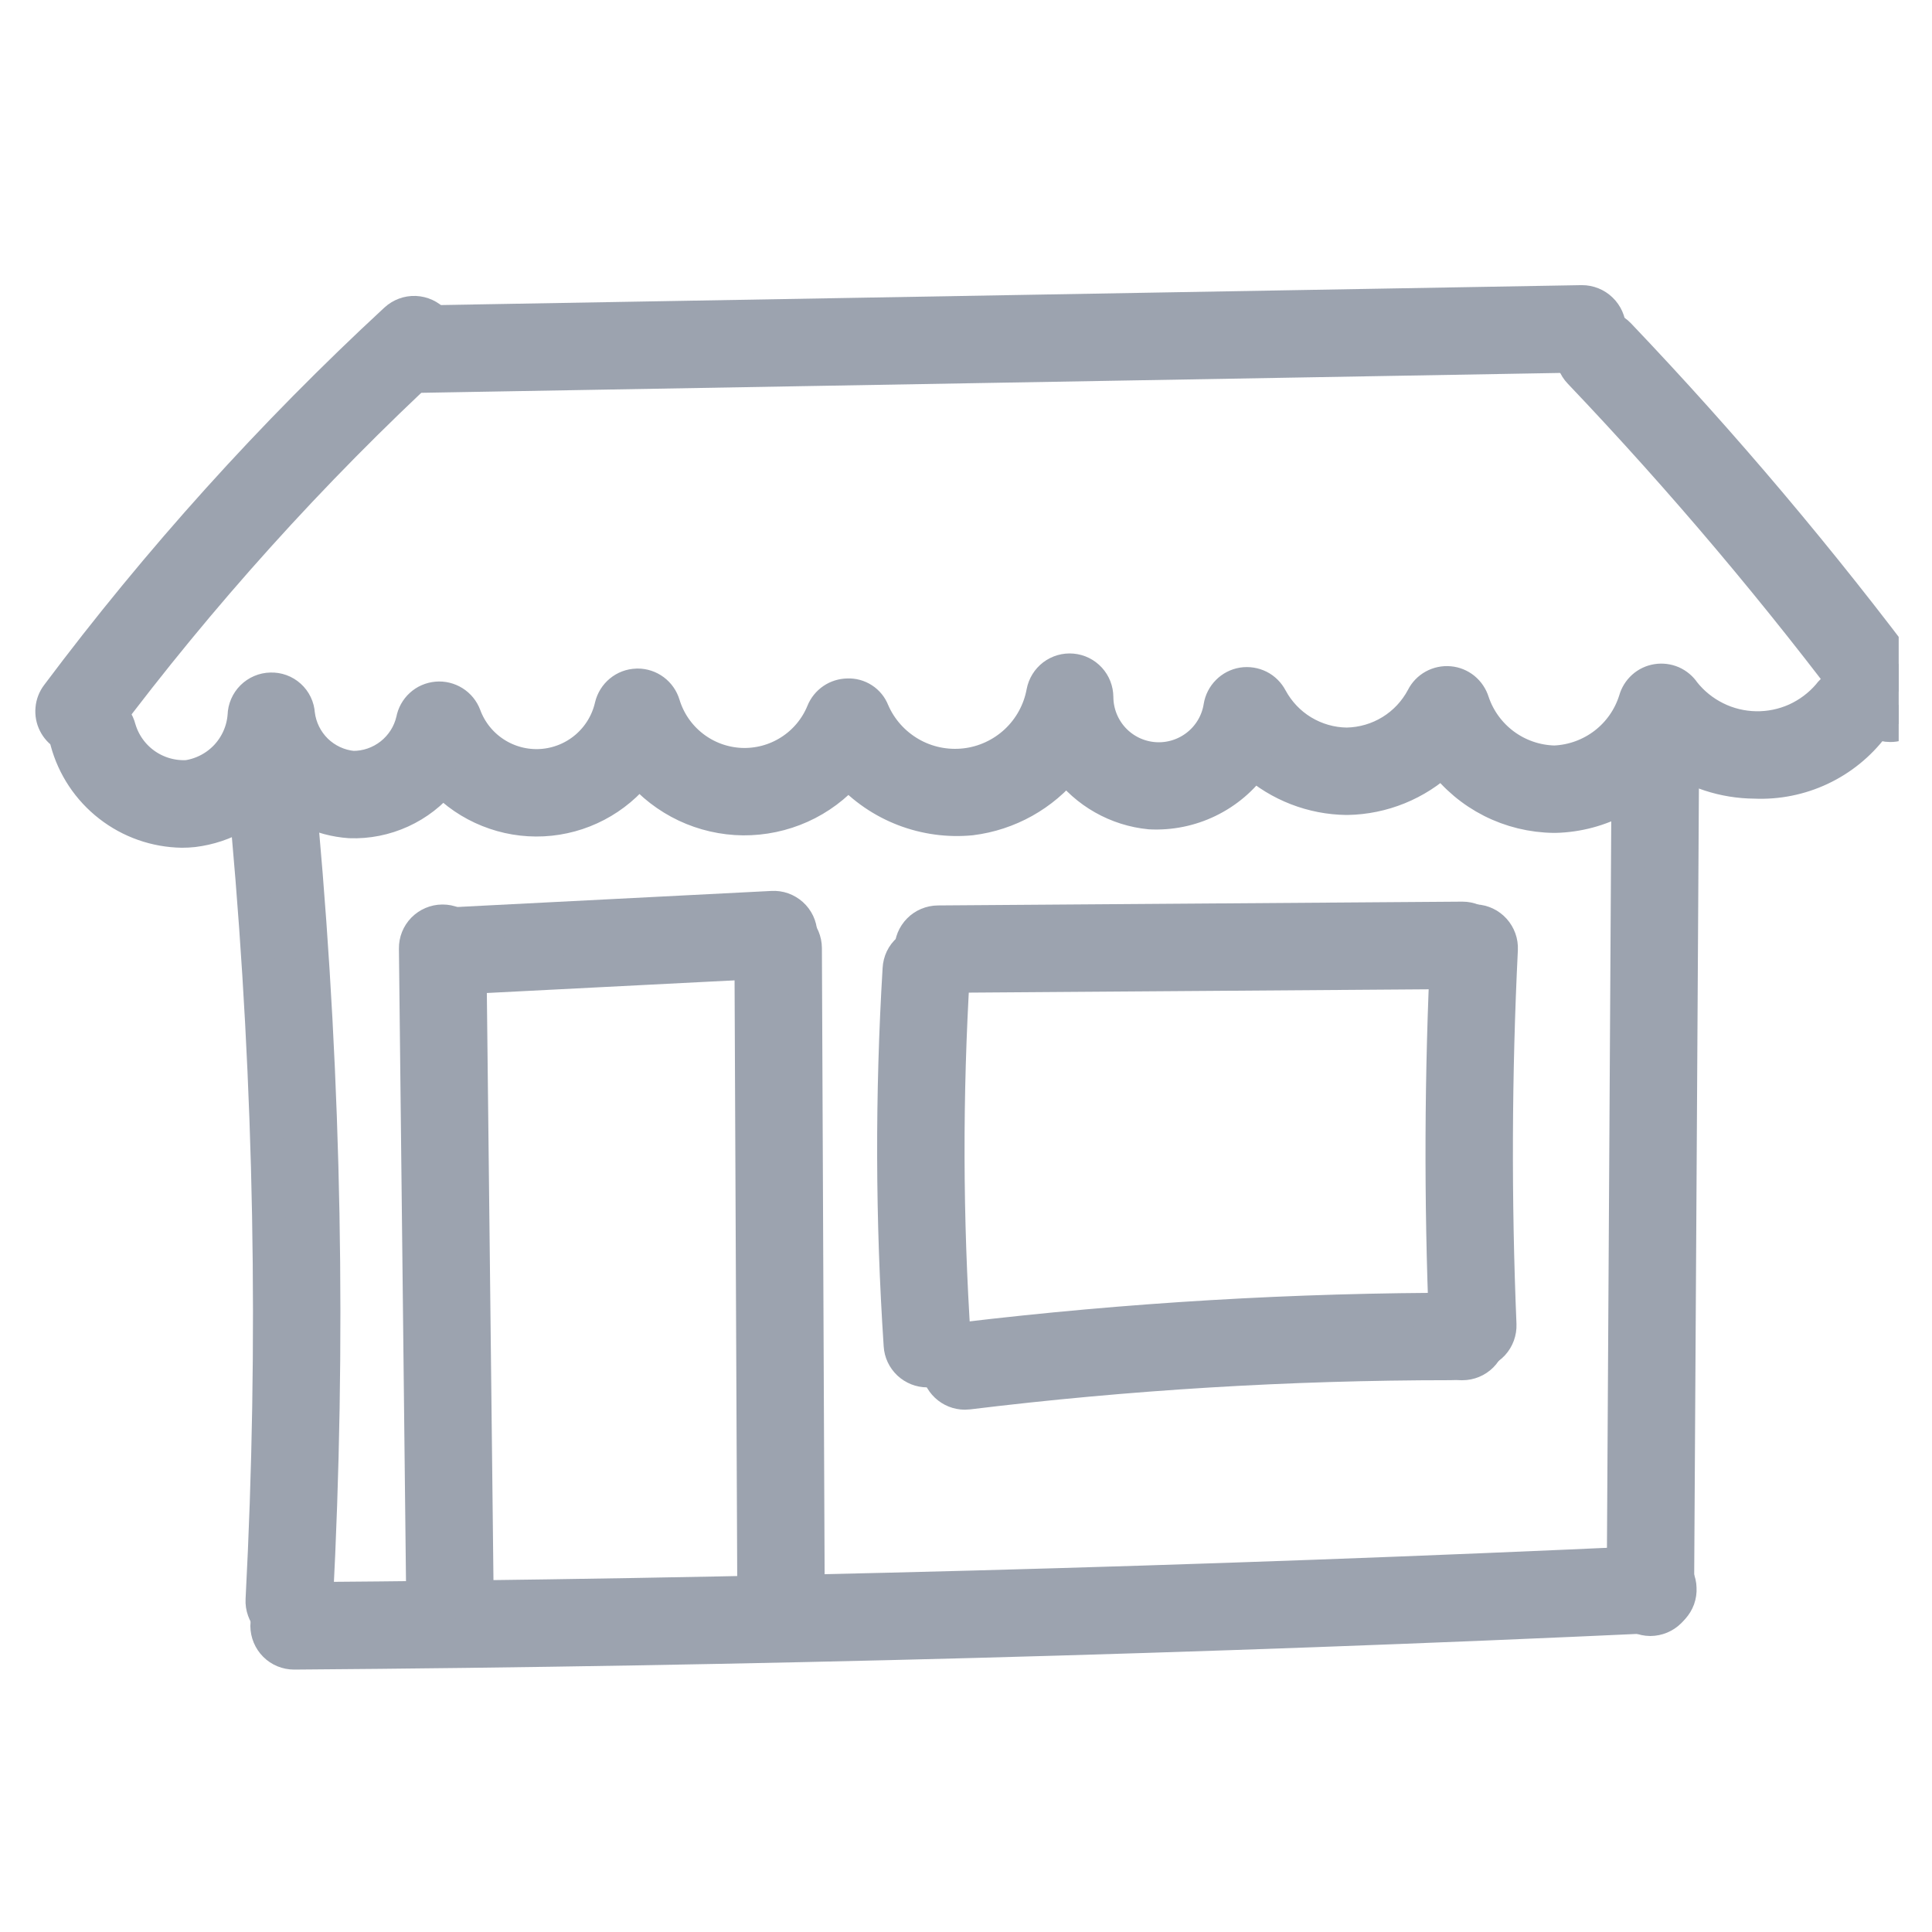 <svg width="29" height="29" viewBox="0 0 29 29" fill="none" xmlns="http://www.w3.org/2000/svg">
<g clip-path="url(#clip0)">
<path d="M4.342 24.44C4.335 24.44 4.328 24.439 4.321 24.439C4.267 24.436 4.215 24.423 4.167 24.4C4.119 24.377 4.076 24.345 4.04 24.305C4.004 24.266 3.977 24.22 3.959 24.169C3.941 24.119 3.933 24.066 3.936 24.012C4.137 20.165 4.066 16.307 3.723 12.469C3.714 12.362 3.747 12.255 3.816 12.173C3.885 12.09 3.984 12.038 4.092 12.028C4.145 12.023 4.199 12.028 4.25 12.044C4.301 12.06 4.348 12.085 4.389 12.12C4.43 12.154 4.464 12.196 4.489 12.244C4.513 12.291 4.528 12.343 4.532 12.396C4.879 16.273 4.95 20.169 4.747 24.055C4.742 24.159 4.697 24.256 4.621 24.328C4.546 24.4 4.446 24.44 4.342 24.44Z" fill="#9CA3AF" stroke="#9CA3AF" stroke-width="0.5"/>
<path d="M24.773 24.307H24.77C24.663 24.306 24.56 24.262 24.484 24.186C24.408 24.109 24.366 24.006 24.367 23.898L24.44 11.536C24.441 11.428 24.484 11.326 24.56 11.25C24.636 11.174 24.739 11.132 24.846 11.132H24.849C24.956 11.133 25.059 11.176 25.135 11.252C25.211 11.329 25.253 11.433 25.253 11.54L25.179 23.903C25.178 24.01 25.135 24.113 25.059 24.188C24.983 24.264 24.88 24.306 24.773 24.307Z" fill="#9CA3AF" stroke="#9CA3AF" stroke-width="0.5"/>
<path d="M4.415 24.811C4.307 24.811 4.204 24.769 4.128 24.693C4.052 24.617 4.009 24.514 4.008 24.407C4.008 24.299 4.05 24.196 4.126 24.12C4.202 24.043 4.304 24 4.412 23.999C11.181 23.949 18.038 23.765 24.792 23.453C24.846 23.45 24.899 23.457 24.95 23.475C25 23.492 25.047 23.52 25.087 23.556C25.126 23.592 25.158 23.636 25.18 23.685C25.203 23.734 25.215 23.786 25.216 23.84C25.219 23.893 25.211 23.946 25.193 23.997C25.175 24.047 25.147 24.093 25.111 24.132C25.075 24.172 25.032 24.204 24.983 24.226C24.935 24.249 24.883 24.262 24.83 24.264C18.065 24.577 11.197 24.761 4.418 24.811L4.415 24.811Z" fill="#9CA3AF" stroke="#9CA3AF" stroke-width="0.5"/>
<path d="M11.723 24.307C11.616 24.306 11.512 24.264 11.436 24.188C11.36 24.112 11.317 24.009 11.317 23.902L11.274 14.233C11.274 14.126 11.316 14.022 11.392 13.946C11.468 13.869 11.571 13.826 11.679 13.825H11.681C11.788 13.825 11.891 13.868 11.967 13.944C12.043 14.02 12.086 14.123 12.087 14.23L12.129 23.899C12.13 24.006 12.087 24.11 12.011 24.186C11.935 24.263 11.832 24.306 11.725 24.307H11.723Z" fill="#9CA3AF" stroke="#9CA3AF" stroke-width="0.5"/>
<path d="M6.816 14.68C6.71 14.68 6.609 14.638 6.533 14.564C6.457 14.49 6.413 14.39 6.41 14.284C6.408 14.178 6.447 14.075 6.519 13.998C6.59 13.92 6.69 13.873 6.796 13.868L11.591 13.623C11.644 13.62 11.698 13.627 11.748 13.645C11.798 13.663 11.845 13.691 11.884 13.726C11.924 13.762 11.956 13.805 11.979 13.853C12.002 13.902 12.015 13.954 12.018 14.007C12.021 14.06 12.013 14.114 11.995 14.164C11.977 14.214 11.95 14.261 11.914 14.3C11.878 14.34 11.835 14.372 11.787 14.395C11.738 14.418 11.686 14.431 11.633 14.434L6.837 14.679C6.83 14.679 6.823 14.68 6.816 14.68Z" fill="#9CA3AF" stroke="#9CA3AF" stroke-width="0.5"/>
<path d="M6.755 24.573C6.649 24.573 6.546 24.53 6.47 24.455C6.394 24.38 6.351 24.278 6.349 24.171L6.238 14.238C6.236 14.13 6.278 14.026 6.353 13.949C6.429 13.872 6.531 13.828 6.639 13.827H6.644C6.751 13.827 6.853 13.869 6.929 13.944C7.005 14.019 7.049 14.121 7.05 14.228L7.162 24.162C7.163 24.27 7.121 24.373 7.046 24.45C6.971 24.527 6.868 24.571 6.76 24.573H6.755Z" fill="#9CA3AF" stroke="#9CA3AF" stroke-width="0.5"/>
<path d="M13.918 20.575C13.815 20.575 13.716 20.535 13.641 20.465C13.566 20.394 13.52 20.298 13.514 20.195C13.389 18.313 13.384 16.424 13.498 14.542C13.501 14.488 13.514 14.436 13.537 14.387C13.56 14.339 13.593 14.296 13.633 14.261C13.673 14.225 13.72 14.198 13.771 14.181C13.821 14.164 13.875 14.157 13.928 14.161C14.036 14.168 14.136 14.216 14.208 14.297C14.279 14.378 14.315 14.484 14.309 14.591C14.197 16.44 14.201 18.294 14.324 20.142C14.327 20.195 14.32 20.248 14.303 20.299C14.286 20.349 14.259 20.396 14.224 20.436C14.189 20.476 14.146 20.509 14.098 20.532C14.051 20.556 13.999 20.57 13.945 20.574C13.937 20.574 13.927 20.575 13.918 20.575Z" fill="#9CA3AF" stroke="#9CA3AF" stroke-width="0.5"/>
<path d="M22.107 20.305C22.002 20.305 21.902 20.264 21.826 20.192C21.75 20.119 21.706 20.02 21.701 19.916C21.623 18.022 21.63 16.103 21.723 14.211C21.728 14.103 21.776 14.002 21.855 13.93C21.935 13.857 22.04 13.82 22.148 13.825C22.256 13.83 22.357 13.878 22.429 13.958C22.501 14.038 22.539 14.143 22.534 14.25C22.442 16.118 22.435 18.013 22.513 19.882C22.517 19.989 22.479 20.095 22.406 20.174C22.333 20.253 22.232 20.3 22.124 20.305L22.107 20.305Z" fill="#9CA3AF" stroke="#9CA3AF" stroke-width="0.5"/>
<path d="M14.483 20.91C14.379 20.91 14.28 20.87 14.205 20.799C14.13 20.728 14.084 20.631 14.078 20.528C14.072 20.425 14.105 20.323 14.171 20.244C14.238 20.164 14.332 20.113 14.434 20.1C16.929 19.802 19.44 19.653 21.953 19.655C22.06 19.656 22.163 19.699 22.239 19.775C22.315 19.851 22.357 19.954 22.357 20.062C22.357 20.169 22.314 20.273 22.238 20.349C22.162 20.425 22.059 20.467 21.951 20.468C21.889 20.464 21.826 20.464 21.763 20.467C19.346 20.468 16.932 20.614 14.533 20.907C14.516 20.909 14.499 20.91 14.483 20.91Z" fill="#9CA3AF" stroke="#9CA3AF" stroke-width="0.5"/>
<path d="M14.083 14.653C13.975 14.653 13.872 14.611 13.796 14.535C13.72 14.459 13.677 14.356 13.676 14.248C13.676 14.141 13.718 14.038 13.794 13.961C13.869 13.885 13.972 13.842 14.08 13.841L21.949 13.784H21.952C22.059 13.784 22.162 13.826 22.238 13.902C22.314 13.978 22.358 14.081 22.358 14.188C22.358 14.296 22.316 14.399 22.241 14.476C22.165 14.552 22.062 14.595 21.955 14.596L14.085 14.653H14.083Z" fill="#9CA3AF" stroke="#9CA3AF" stroke-width="0.5"/>
<path d="M2.733 12.475C2.337 12.469 1.955 12.335 1.643 12.092C1.331 11.85 1.106 11.512 1.003 11.131C0.99 11.079 0.987 11.025 0.995 10.972C1.003 10.919 1.021 10.869 1.049 10.823C1.077 10.777 1.113 10.737 1.156 10.705C1.199 10.674 1.248 10.651 1.3 10.638C1.352 10.625 1.406 10.623 1.459 10.631C1.512 10.639 1.563 10.658 1.608 10.686C1.654 10.714 1.694 10.75 1.725 10.794C1.757 10.837 1.779 10.886 1.792 10.938C1.856 11.156 1.992 11.346 2.178 11.477C2.364 11.608 2.589 11.672 2.816 11.659C3.041 11.624 3.247 11.515 3.402 11.348C3.556 11.181 3.65 10.966 3.666 10.74C3.669 10.636 3.712 10.537 3.786 10.463C3.86 10.39 3.959 10.347 4.063 10.345C4.167 10.341 4.269 10.378 4.346 10.448C4.424 10.518 4.471 10.616 4.477 10.72C4.502 10.927 4.597 11.119 4.745 11.265C4.894 11.41 5.088 11.501 5.295 11.521C5.503 11.523 5.705 11.453 5.869 11.324C6.032 11.195 6.147 11.015 6.194 10.812C6.21 10.725 6.254 10.645 6.32 10.585C6.385 10.525 6.469 10.489 6.558 10.481C6.646 10.473 6.735 10.495 6.81 10.542C6.885 10.589 6.943 10.66 6.974 10.743C7.06 10.976 7.219 11.174 7.427 11.309C7.635 11.444 7.881 11.508 8.128 11.492C8.375 11.476 8.611 11.38 8.799 11.22C8.988 11.059 9.12 10.842 9.175 10.6C9.196 10.513 9.244 10.435 9.313 10.378C9.382 10.321 9.468 10.288 9.558 10.286L9.571 10.285C9.658 10.285 9.743 10.313 9.813 10.365C9.883 10.417 9.935 10.491 9.96 10.574C10.036 10.825 10.188 11.047 10.395 11.208C10.602 11.37 10.854 11.463 11.116 11.476C11.379 11.488 11.638 11.419 11.86 11.277C12.081 11.136 12.253 10.93 12.352 10.687C12.382 10.613 12.434 10.549 12.5 10.504C12.566 10.459 12.644 10.435 12.724 10.434C12.805 10.43 12.884 10.452 12.952 10.496C13.02 10.54 13.072 10.604 13.101 10.679C13.215 10.944 13.412 11.164 13.661 11.309C13.91 11.454 14.199 11.514 14.486 11.482C14.772 11.45 15.04 11.326 15.251 11.13C15.462 10.933 15.604 10.674 15.656 10.391C15.675 10.291 15.73 10.202 15.81 10.141C15.891 10.08 15.991 10.051 16.092 10.06C16.193 10.069 16.286 10.115 16.355 10.19C16.423 10.264 16.461 10.361 16.462 10.463C16.463 10.697 16.552 10.922 16.711 11.094C16.871 11.266 17.089 11.371 17.323 11.389C17.556 11.407 17.788 11.336 17.972 11.191C18.156 11.046 18.279 10.837 18.315 10.605C18.329 10.521 18.369 10.443 18.429 10.383C18.489 10.322 18.567 10.282 18.651 10.268C18.736 10.255 18.822 10.268 18.899 10.306C18.975 10.344 19.037 10.406 19.077 10.482C19.188 10.687 19.351 10.86 19.551 10.981C19.751 11.102 19.979 11.168 20.213 11.171H20.219C20.454 11.166 20.683 11.099 20.883 10.976C21.083 10.853 21.246 10.678 21.356 10.47C21.392 10.398 21.45 10.338 21.521 10.299C21.592 10.26 21.673 10.243 21.754 10.25C21.835 10.257 21.911 10.288 21.974 10.339C22.037 10.391 22.083 10.46 22.107 10.537C22.193 10.794 22.356 11.018 22.574 11.18C22.791 11.341 23.053 11.432 23.324 11.44H23.337C23.609 11.428 23.872 11.332 24.088 11.166C24.305 10.999 24.464 10.77 24.545 10.509C24.566 10.434 24.608 10.366 24.666 10.314C24.724 10.262 24.796 10.228 24.873 10.216C24.95 10.204 25.029 10.214 25.101 10.245C25.172 10.277 25.233 10.328 25.276 10.393C25.405 10.556 25.569 10.688 25.755 10.78C25.941 10.873 26.146 10.922 26.353 10.926C26.561 10.93 26.767 10.888 26.957 10.803C27.146 10.717 27.315 10.591 27.45 10.433C27.481 10.39 27.52 10.353 27.565 10.325C27.61 10.297 27.661 10.278 27.713 10.269C27.766 10.26 27.82 10.262 27.872 10.274C27.924 10.286 27.973 10.308 28.016 10.339C28.06 10.37 28.096 10.409 28.125 10.454C28.153 10.499 28.172 10.55 28.181 10.602C28.19 10.655 28.188 10.709 28.176 10.761C28.164 10.813 28.142 10.862 28.111 10.905C27.905 11.177 27.636 11.395 27.327 11.54C27.019 11.685 26.679 11.753 26.338 11.738C25.877 11.735 25.428 11.588 25.053 11.318C24.864 11.598 24.61 11.83 24.313 11.992C24.016 12.155 23.684 12.244 23.346 12.252H23.323C22.998 12.248 22.678 12.17 22.388 12.023C22.098 11.876 21.846 11.664 21.651 11.403C21.264 11.767 20.755 11.974 20.224 11.983H20.213C19.699 11.977 19.204 11.785 18.819 11.444C18.645 11.691 18.41 11.89 18.137 12.022C17.865 12.154 17.563 12.215 17.261 12.199C17.014 12.175 16.775 12.099 16.56 11.977C16.344 11.855 16.157 11.689 16.009 11.49C15.654 11.932 15.14 12.219 14.576 12.289C14.235 12.322 13.89 12.275 13.57 12.152C13.25 12.029 12.963 11.833 12.732 11.579C12.536 11.804 12.293 11.985 12.021 12.107C11.749 12.229 11.454 12.291 11.155 12.289C10.857 12.286 10.562 12.218 10.293 12.091C10.023 11.963 9.784 11.779 9.592 11.55C9.421 11.772 9.203 11.955 8.954 12.085C8.706 12.215 8.432 12.29 8.151 12.304C7.871 12.318 7.591 12.271 7.33 12.166C7.07 12.062 6.835 11.902 6.642 11.698C6.476 11.905 6.263 12.069 6.022 12.179C5.78 12.289 5.517 12.342 5.252 12.332C4.811 12.302 4.4 12.101 4.106 11.772C3.962 11.962 3.781 12.122 3.574 12.241C3.367 12.361 3.139 12.437 2.901 12.466C2.845 12.472 2.789 12.475 2.733 12.475Z" fill="#9CA3AF" stroke="#9CA3AF" stroke-width="0.5"/>
<path d="M28.374 10.888C28.311 10.888 28.249 10.873 28.192 10.845C28.135 10.817 28.086 10.775 28.048 10.725C26.707 8.926 25.259 7.21 23.712 5.585C23.638 5.507 23.598 5.403 23.601 5.296C23.604 5.188 23.649 5.087 23.727 5.012C23.805 4.938 23.909 4.898 24.016 4.901C24.123 4.903 24.226 4.948 24.3 5.025C25.87 6.673 27.339 8.415 28.7 10.239C28.744 10.3 28.772 10.371 28.778 10.446C28.785 10.521 28.771 10.597 28.737 10.664C28.703 10.731 28.651 10.788 28.587 10.827C28.523 10.867 28.45 10.888 28.374 10.888H28.374Z" fill="#9CA3AF" stroke="#9CA3AF" stroke-width="0.5"/>
<path d="M1.186 11.084C1.111 11.084 1.037 11.062 0.973 11.023C0.908 10.983 0.857 10.927 0.823 10.859C0.789 10.792 0.775 10.716 0.782 10.641C0.788 10.566 0.816 10.494 0.861 10.434C2.38 8.406 4.08 6.52 5.94 4.8C6.02 4.727 6.124 4.688 6.232 4.692C6.34 4.697 6.441 4.743 6.514 4.822C6.587 4.902 6.626 5.006 6.622 5.114C6.618 5.222 6.571 5.323 6.492 5.396C4.668 7.083 3.001 8.933 1.512 10.921C1.474 10.972 1.424 11.012 1.368 11.041C1.311 11.069 1.249 11.084 1.186 11.084Z" fill="#9CA3AF" stroke="#9CA3AF" stroke-width="0.5"/>
<path d="M6.213 5.648C6.106 5.649 6.002 5.607 5.926 5.532C5.849 5.456 5.805 5.353 5.804 5.246C5.803 5.138 5.845 5.035 5.921 4.958C5.996 4.881 6.099 4.837 6.206 4.836L23.745 4.53C23.852 4.53 23.955 4.571 24.032 4.646C24.109 4.72 24.154 4.822 24.158 4.929C24.16 5.037 24.119 5.141 24.044 5.218C23.969 5.296 23.866 5.34 23.759 5.342L6.22 5.648L6.213 5.648Z" fill="#9CA3AF" stroke="#9CA3AF" stroke-width="0.5"/>
</g>
<defs>
<clipPath id="clip0">
<rect width="28" height="28" fill="white" transform="translate(0.5 0.33)"/>
</clipPath>
</defs>
</svg>

